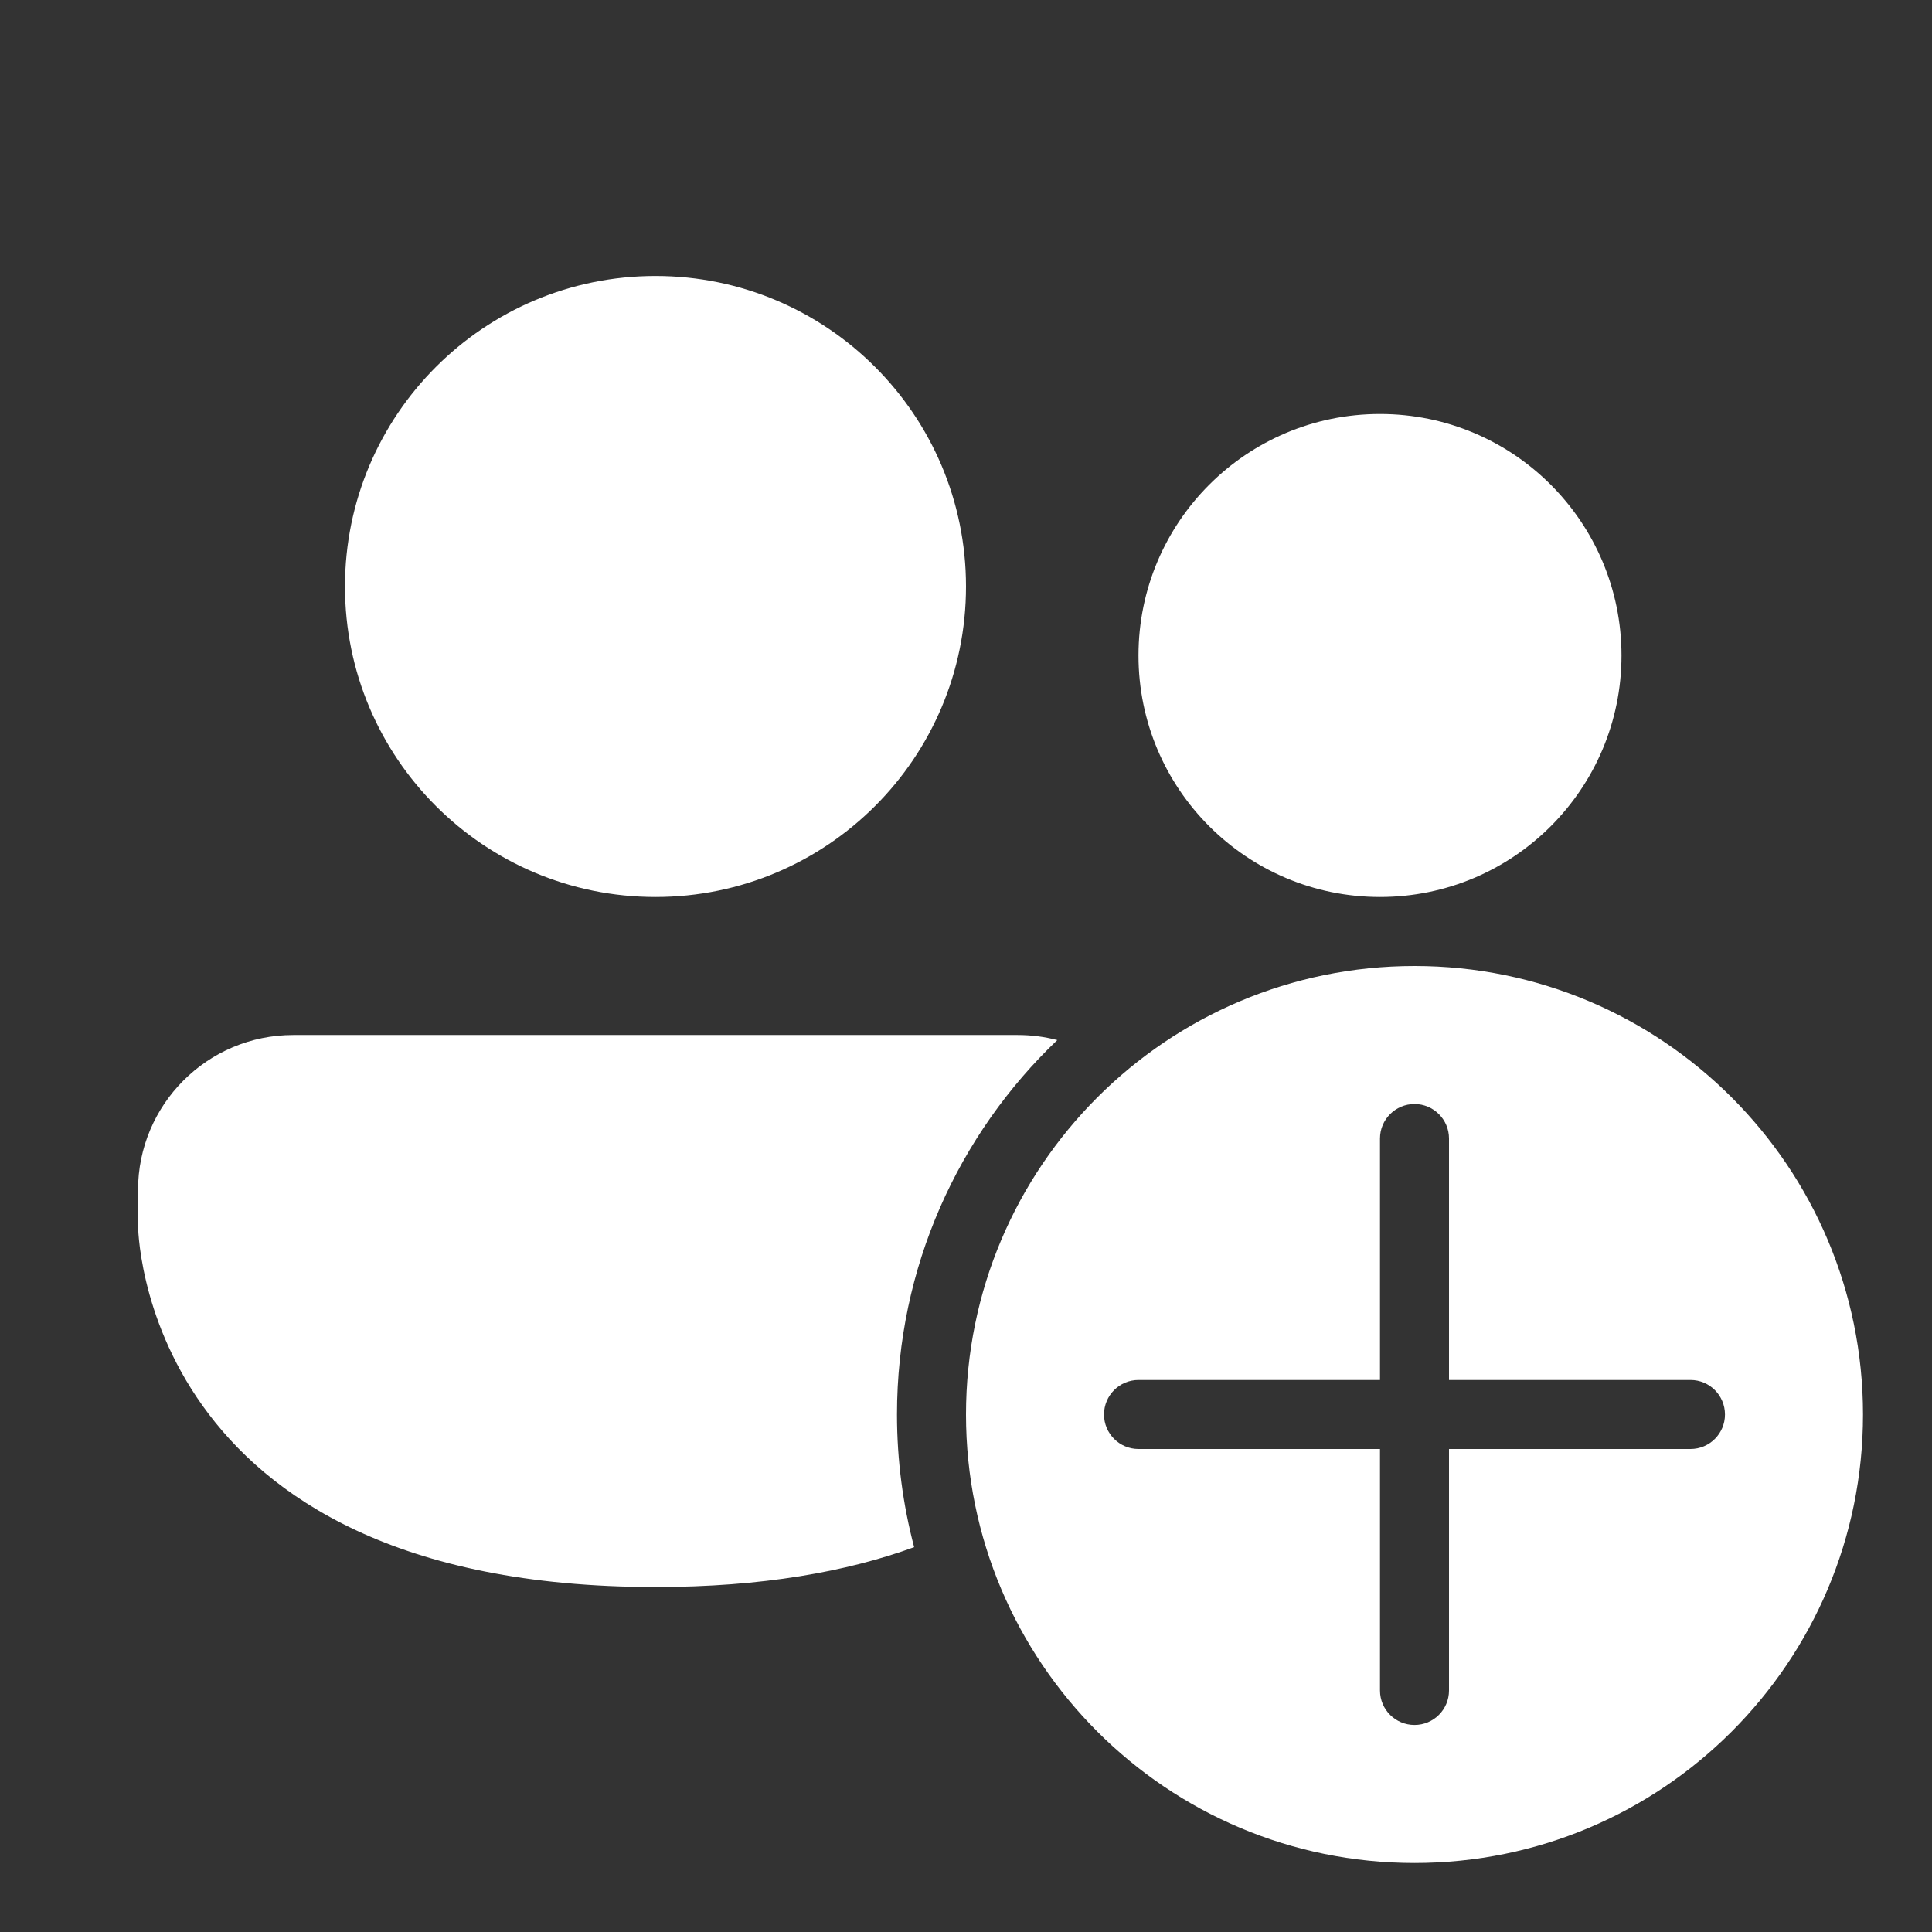 <svg width="32" height="32" viewBox="0 0 32 32" fill="none" xmlns="http://www.w3.org/2000/svg">
<rect x="0" y="0" width="32" height="32" fill="#333333" stroke="none"/>
<path d="M10.857 14.857C13.697 14.857 16 12.555 16 9.714C16 6.874 13.697 4.571 10.857 4.571C8.017 4.571 5.714 6.874 5.714 9.714C5.714 12.555 8.017 14.857 10.857 14.857ZM26.857 10.857C26.857 13.066 25.066 14.857 22.857 14.857C20.648 14.857 18.857 13.066 18.857 10.857C18.857 8.648 20.648 6.857 22.857 6.857C25.066 6.857 26.857 8.648 26.857 10.857ZM2.286 19.714C2.286 18.294 3.437 17.143 4.857 17.143H16.857C17.083 17.143 17.303 17.172 17.512 17.227C15.876 18.788 14.857 20.989 14.857 23.429C14.857 24.188 14.956 24.924 15.141 25.626C14.028 26.031 12.625 26.286 10.857 26.286C2.286 26.286 2.286 20.286 2.286 20.286V19.714ZM30.857 23.429C30.857 27.531 27.531 30.857 23.429 30.857C19.326 30.857 16 27.531 16 23.429C16 19.326 19.326 16 23.429 16C27.531 16 30.857 19.326 30.857 23.429ZM24 18.857C24 18.542 23.744 18.286 23.429 18.286C23.113 18.286 22.857 18.542 22.857 18.857V22.857H18.857C18.542 22.857 18.286 23.113 18.286 23.429C18.286 23.744 18.542 24 18.857 24H22.857V28C22.857 28.316 23.113 28.571 23.429 28.571C23.744 28.571 24 28.316 24 28V24H28C28.316 24 28.571 23.744 28.571 23.429C28.571 23.113 28.316 22.857 28 22.857H24V18.857Z" fill="white"/>
</svg>
